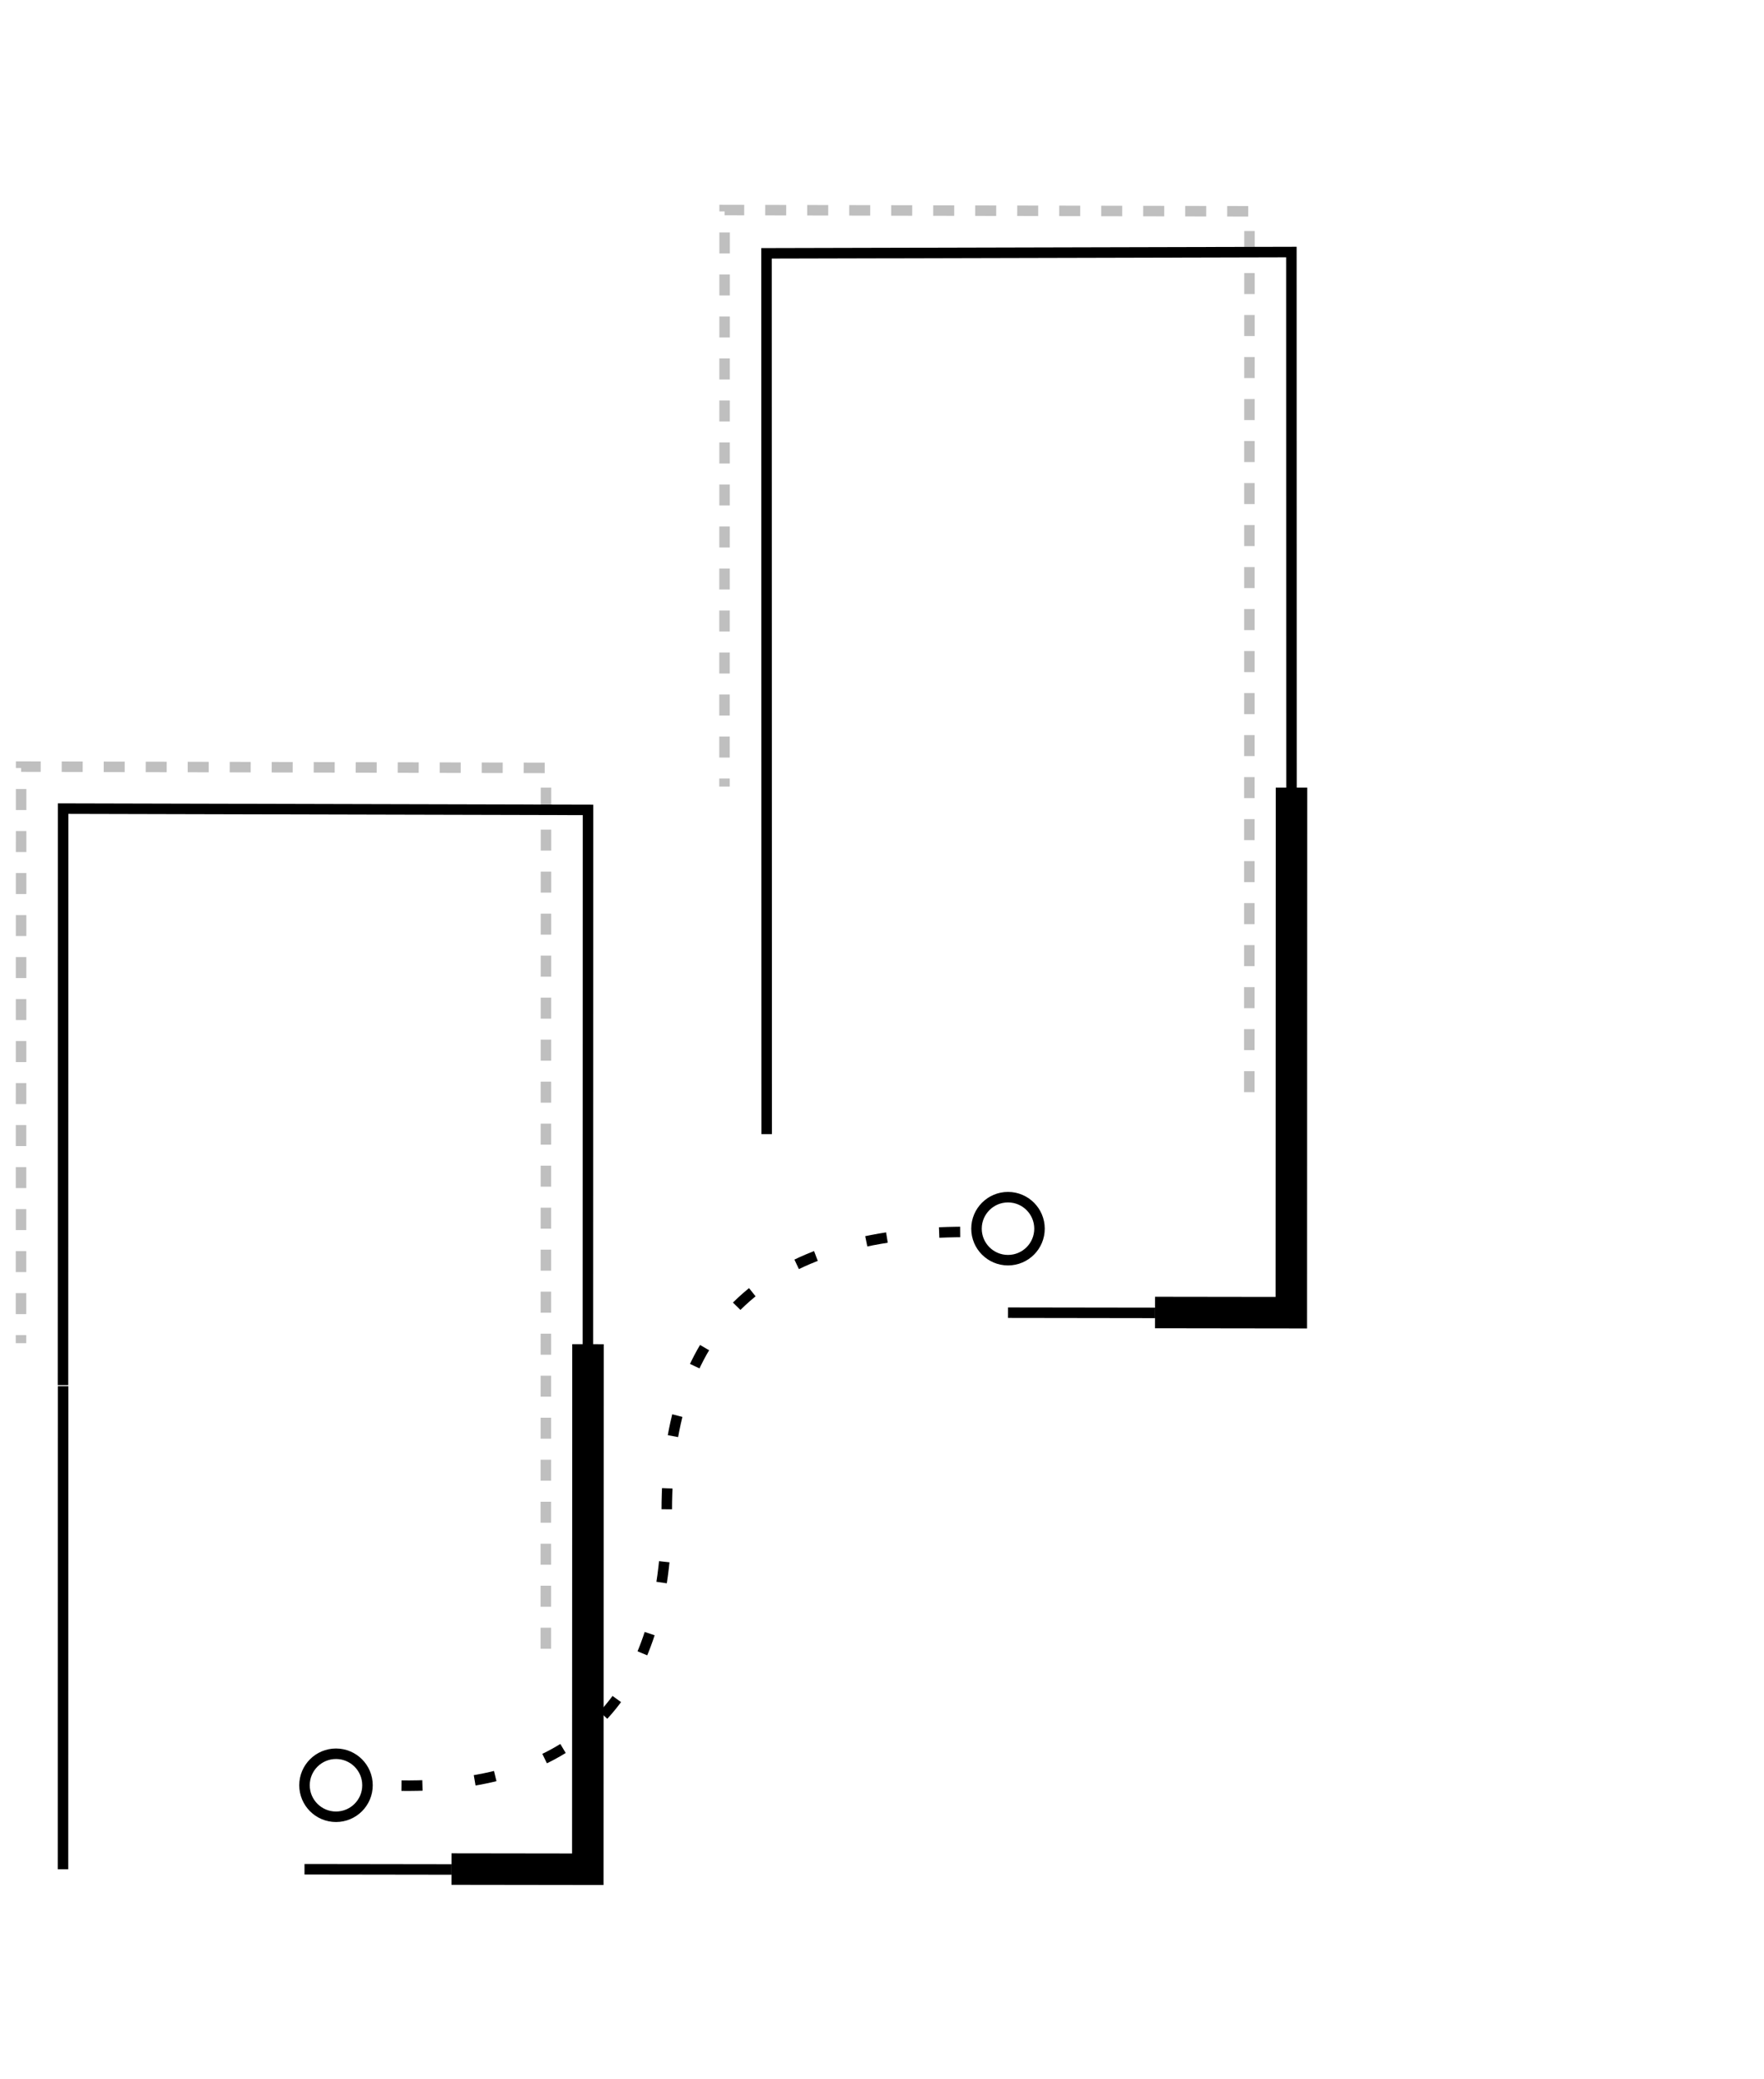 <?xml version="1.0" encoding="UTF-8"?>
<svg width="168px" height="198px" viewBox="0 0 168 198" version="1.1" xmlns="http://www.w3.org/2000/svg" xmlns:xlink="http://www.w3.org/1999/xlink" id="design-icon">
    <!-- Generator: Sketch 51.1 (57501) - http://www.bohemiancoding.com/sketch -->
    <title>design-icon</title>
    <desc>Created with Sketch.</desc>
    <defs></defs>
    <g stroke="none" stroke-width="1" fill="none" fill-rule="evenodd">
        <g transform="translate(2, 20)" stroke="#000000">
            <g transform="translate(0, 53)">
                <polyline stroke-width="3" points="41 104.982 53.982 105 54 55"></polyline>
                <path d="M27,105 L41,105.02"></path>
                <path d="M4.01,59 L4,105 M53.982,88 L54,4.123 L4.012,4 L4,58.902"></path>
                <path d="M49.982,84 L50,0.123 L0.012,0 L0,54.902" opacity="0.25" stroke-dasharray="2"></path>
            </g>
            <g transform="translate(67, 0)">
                <polyline stroke-width="3" points="41 104.982 53.982 105 54 55"></polyline>
                <path d="M27,105 L41,105.02"></path>
                <path d="M4.01,59 L4,105 M53.982,88 L54,4.123 L4.012,4 L4,58.902" transform="translate(29, 54.5) scale(-1, 1) translate(-29, -54.5) "></path>
                <path d="M49.982,84 L50,0.123 L0.012,0 L0,54.902" opacity="0.25" stroke-dasharray="2"></path>
            </g>
            <g transform="translate(27, 94)">
                <circle cx="3" cy="56" r="3"></circle>
                <circle cx="67" cy="3" r="3"></circle>
                <path d="M9.234,56.037 C26.079,56.239 34.502,47.502 34.502,29.825 C34.502,12.147 44.003,3.309 63.004,3.309" stroke-dasharray="2,5"></path>
            </g>
        </g>
    </g>
</svg>
